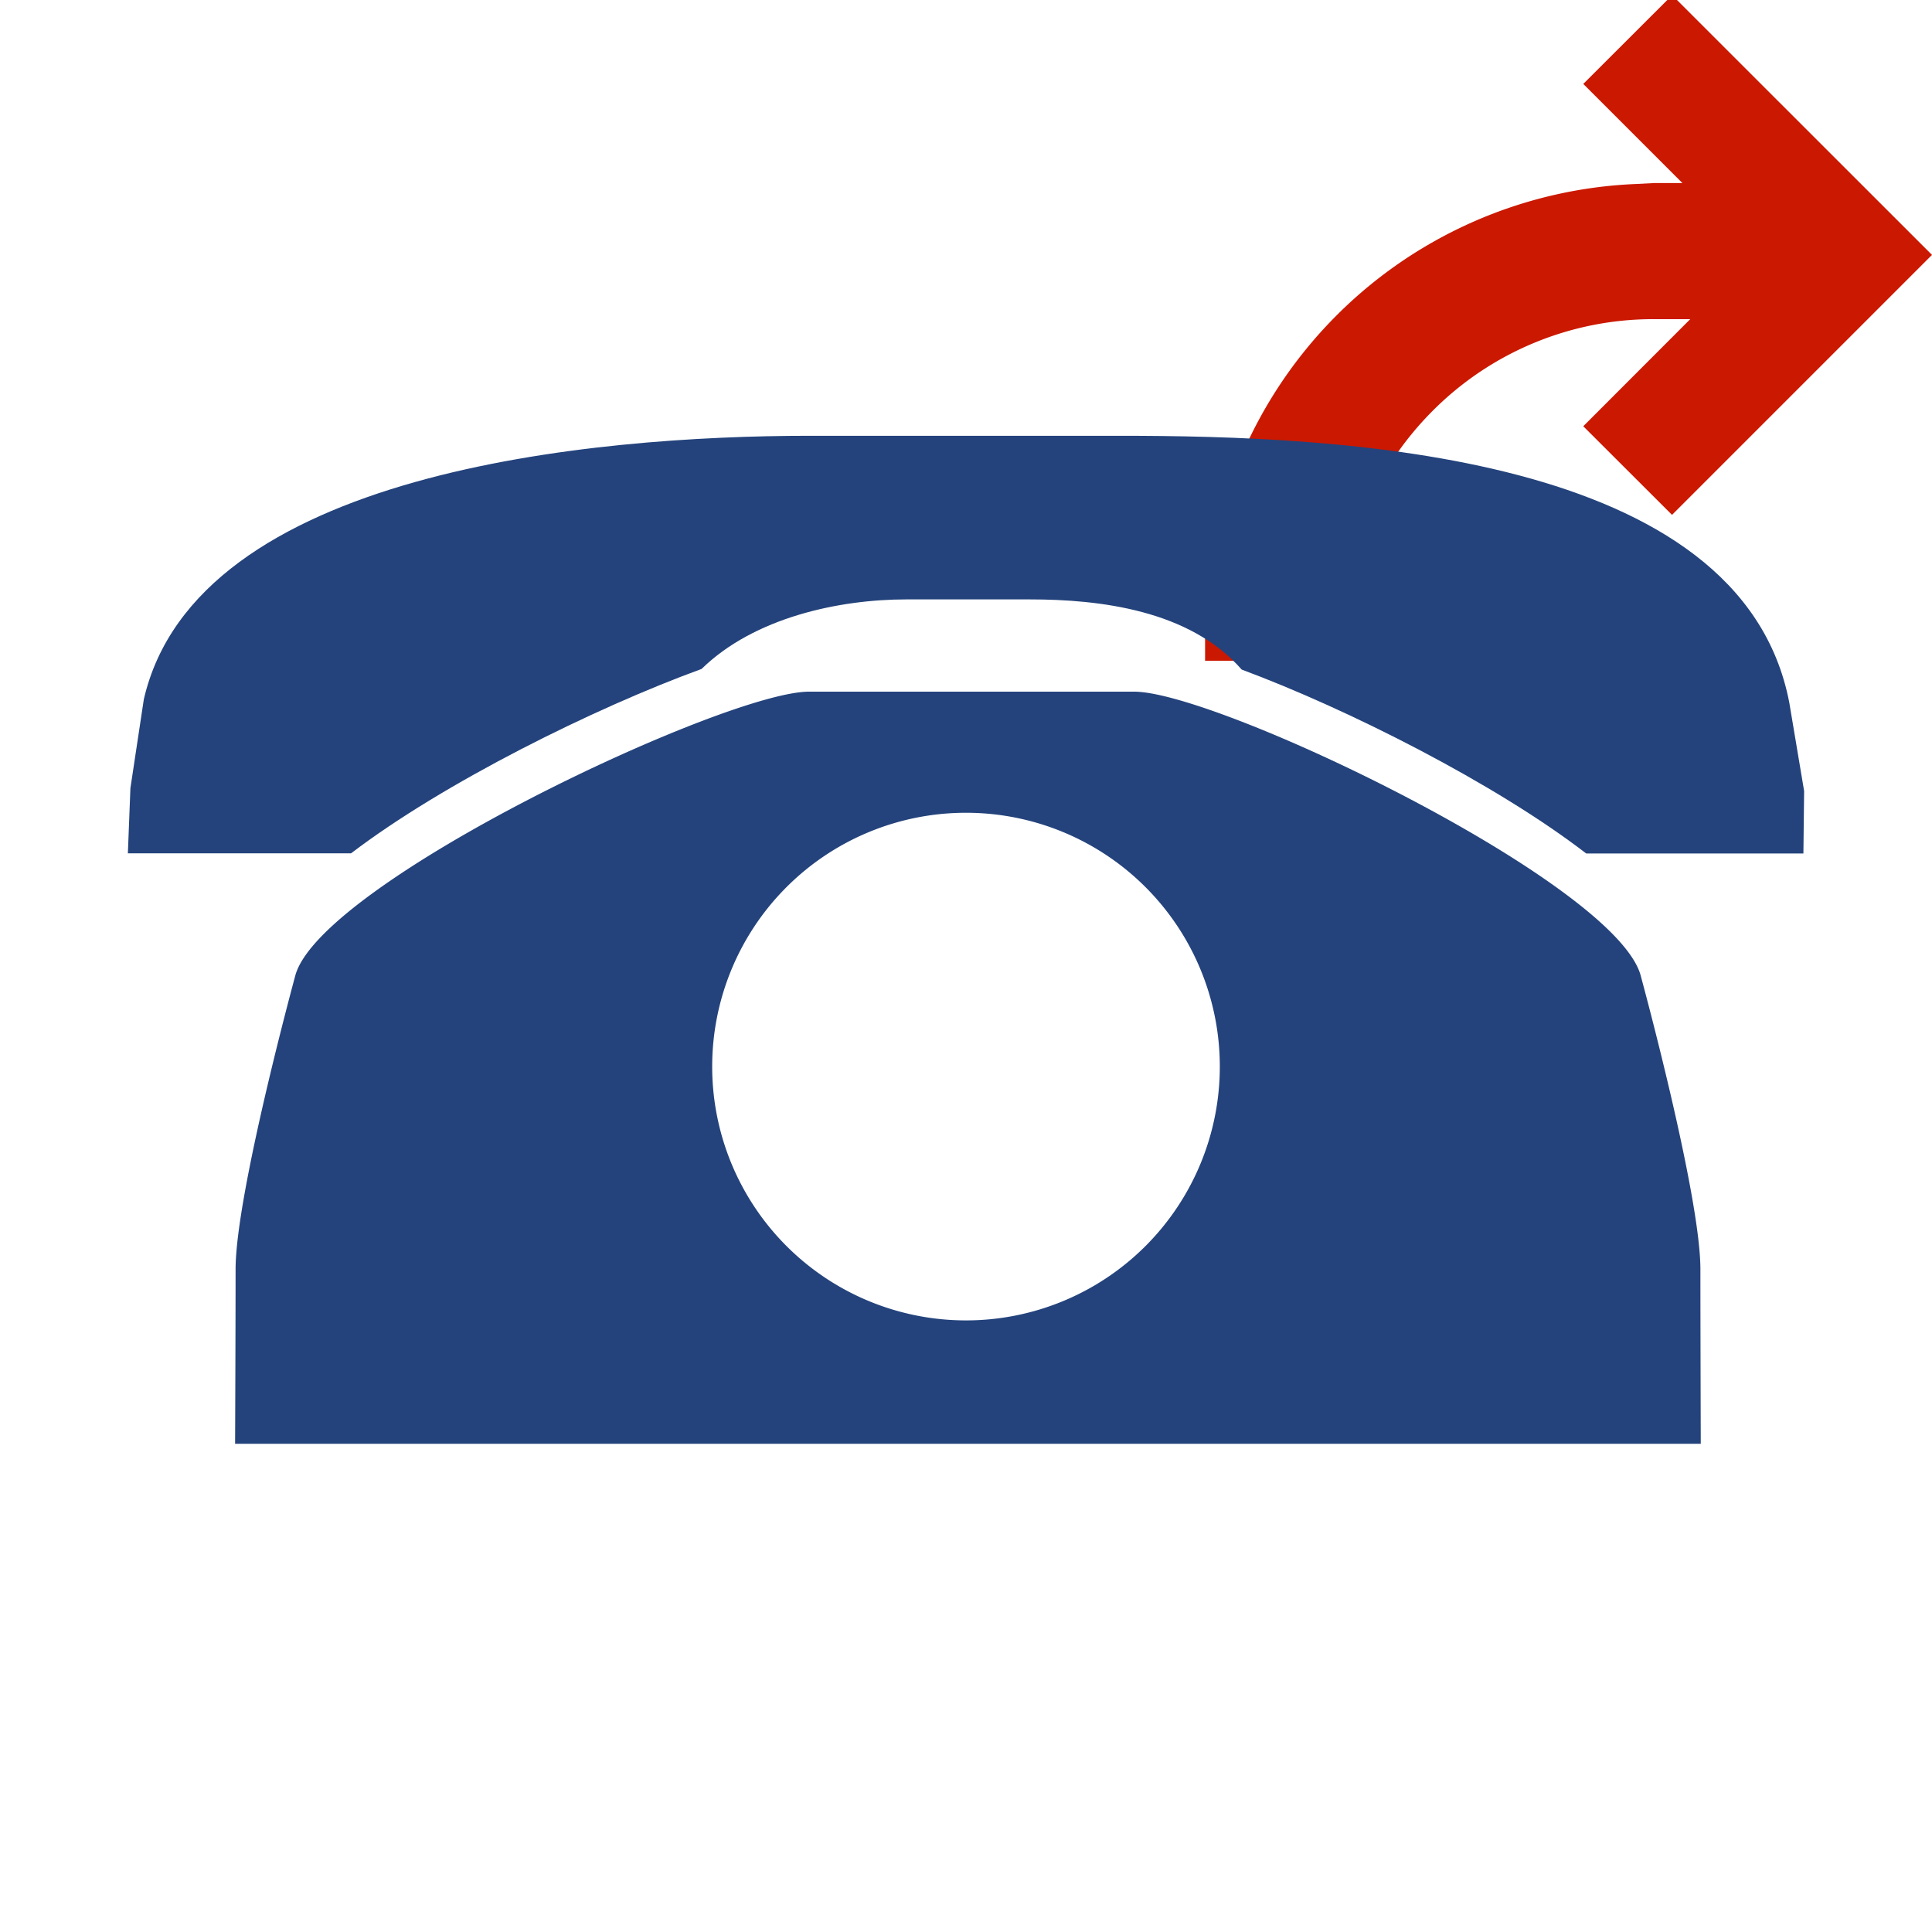 <svg width="16" height="16" xmlns="http://www.w3.org/2000/svg" viewBox="0 0 16 16" shape-rendering="geometricPrecision" fill="#24437c"><defs><mask id="a"><rect fill="#fff" width="100%" height="100%"/><path d="M13.848-1.1L12.051.695l.286.287A4.455 4.455 0 0 0 9.23 5.236v.987h2.626v-.988c0-.491.191-.954.538-1.302l.03-.03 1.425 1.421 3.212-3.213L13.848-1.1z" fill="#000"/></mask></defs><path d="M13.848-.04l-.736.735.821.821h-.234l-.156.008A3.722 3.722 0 0 0 9.98 5.235v.237h1.126v-.237c0-.691.27-1.343.759-1.833a2.579 2.579 0 0 1 1.833-.759h.3l-.886.887.735.734L16 2.111 13.848-.04z" fill="#cb1800"/><g mask="url(#a)"><path d="M14.818 5.818c-.4-2.076-3.738-2.209-5.541-2.209H6.705c-1.801 0-5.08.295-5.514 2.183l-.111.735-.021.54h1.848c.766-.584 2.014-1.203 2.903-1.527.436-.426 1.138-.576 1.696-.576H8.53c.578 0 1.321.088 1.753.581.877.326 2.1.943 2.853 1.523h1.799l.006-.517-.123-.733z"/><path d="M14.082 10.512c0-.623-.497-2.442-.497-2.442-.235-.777-3.503-2.342-4.193-2.342H6.7c-.689 0-4.017 1.565-4.252 2.342 0 0-.497 1.819-.497 2.442 0 .488-.004 1.445-.004 1.445h12.138s-.003-.957-.003-1.445zM8 10.935a2.102 2.102 0 1 1 0-4.204 2.102 2.102 0 0 1 0 4.204z"/></g></svg>